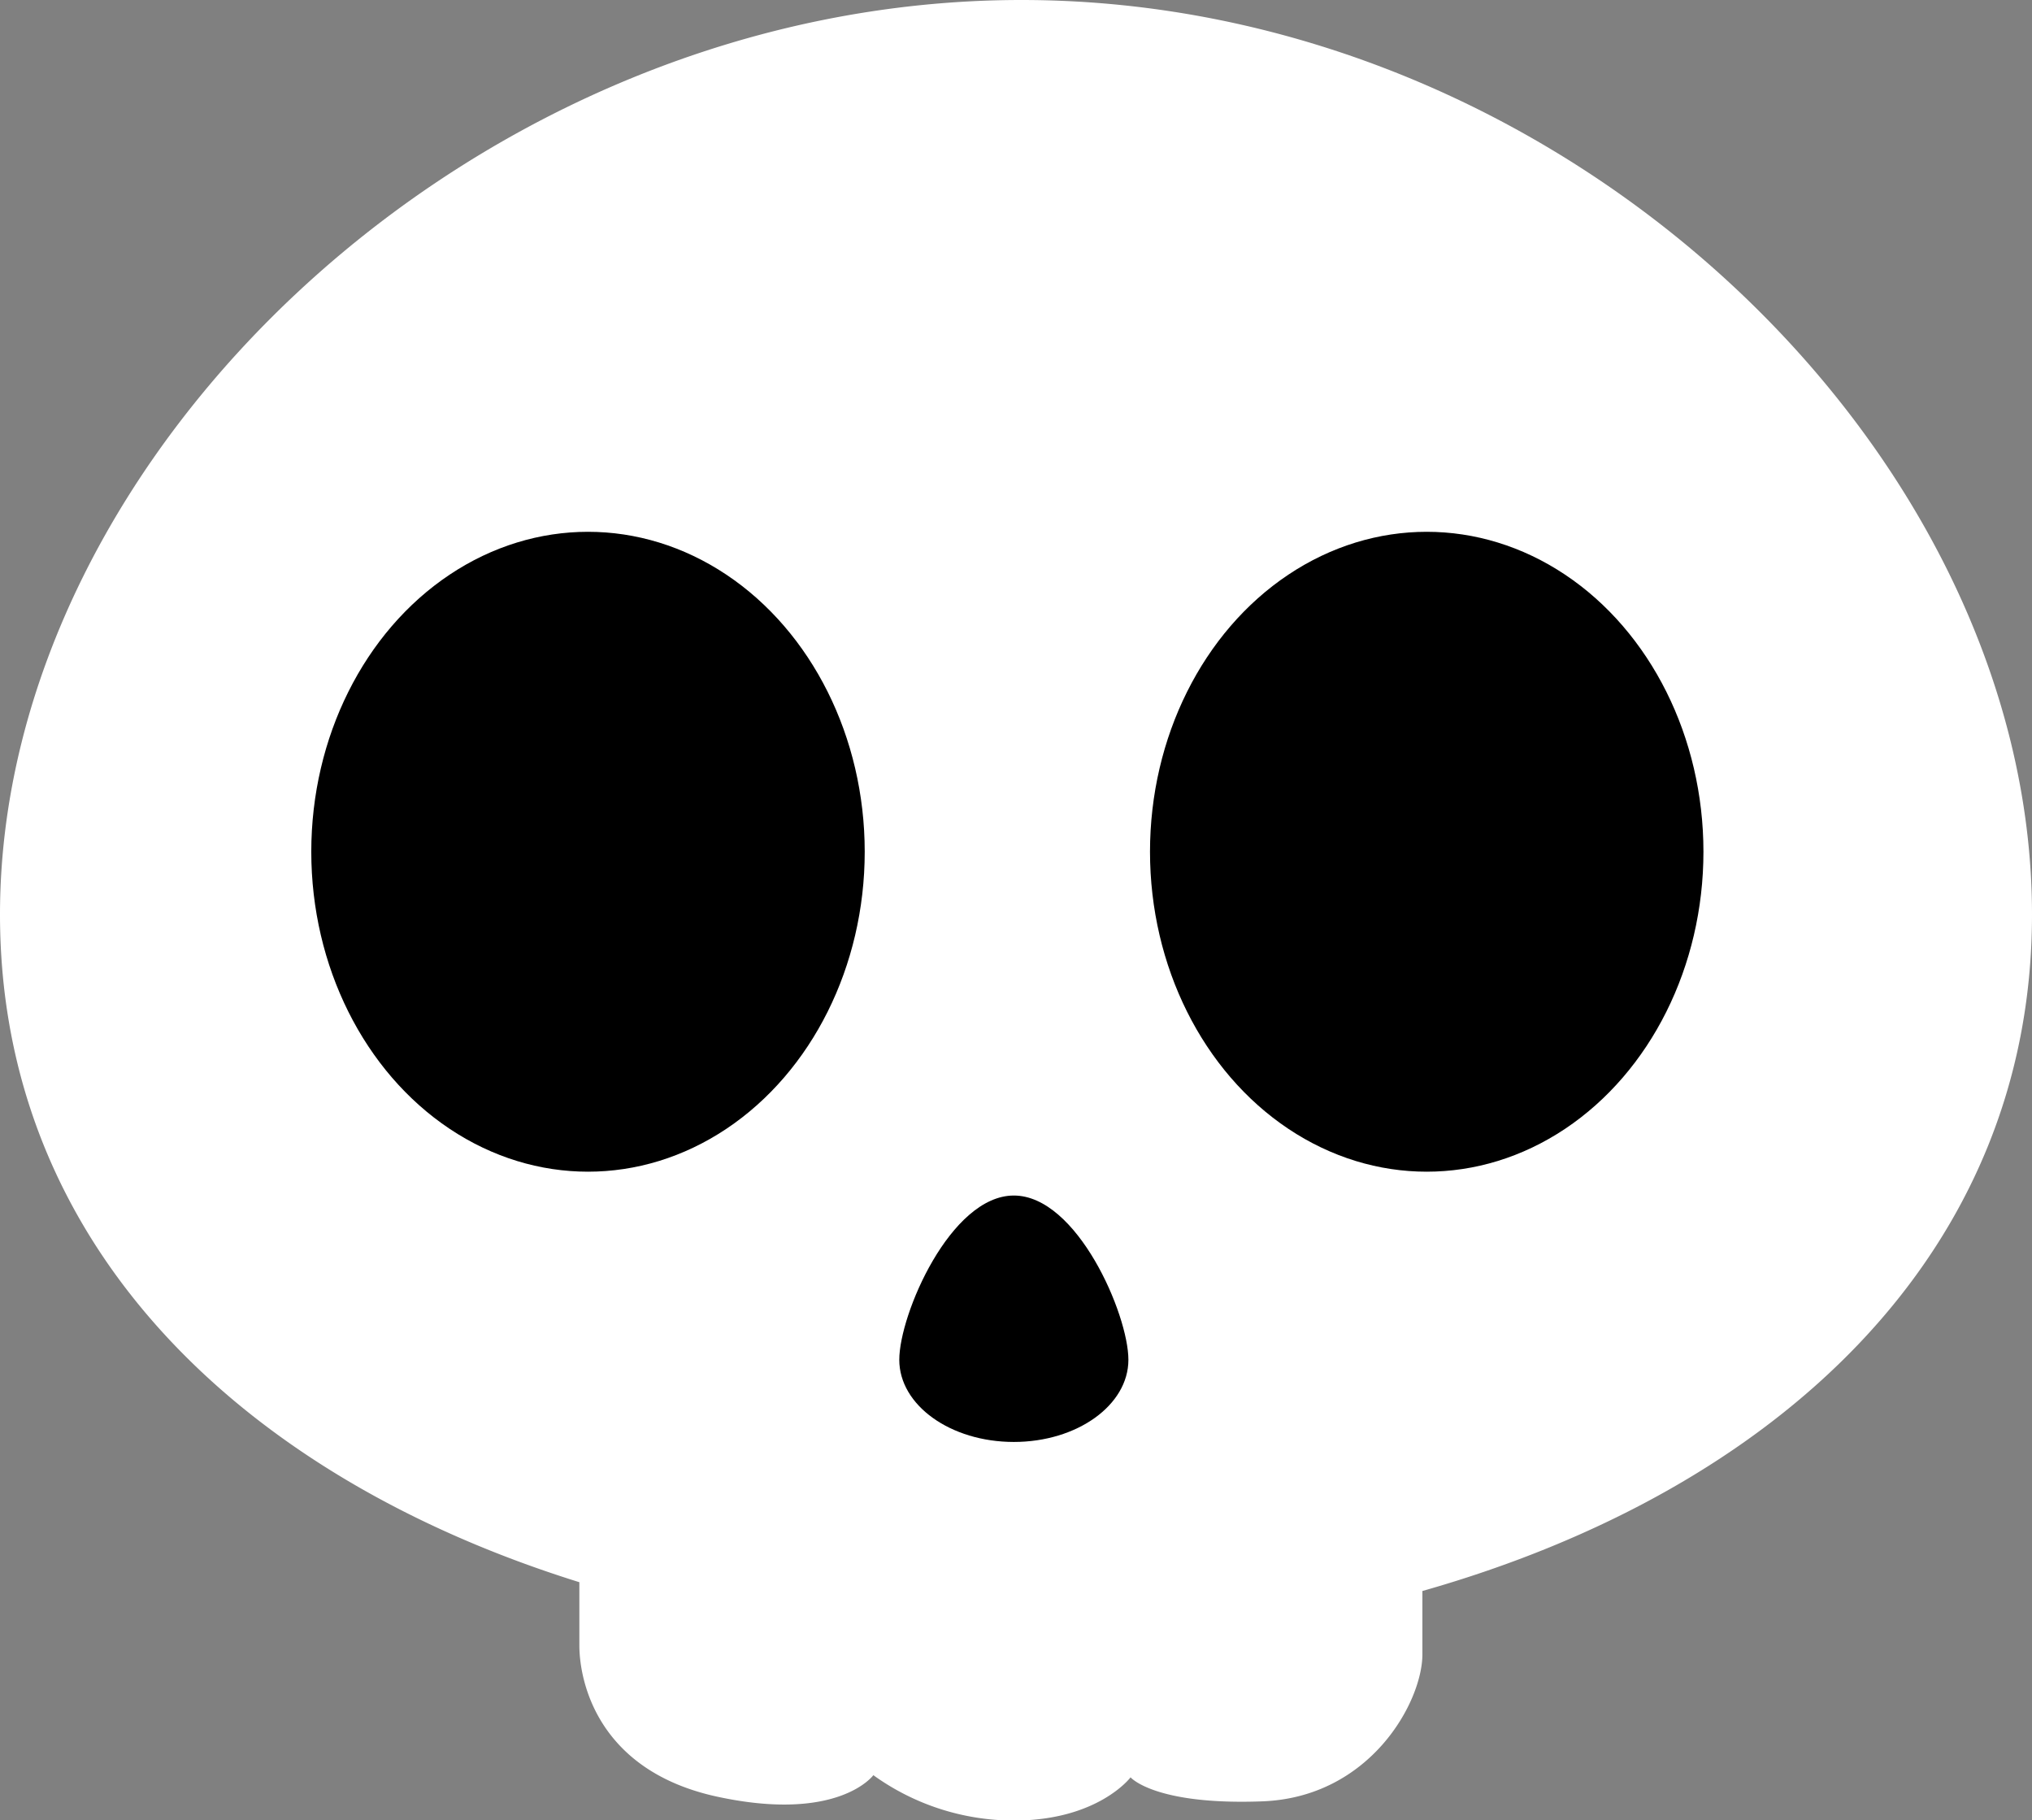 <svg data-name="Layer 1" xmlns="http://www.w3.org/2000/svg" width="254" height="227.52"><rect width="100%" height="100%" fill="#808080" stroke="none"/><path d="M254 114.3C254 56.62 195.8 0 127.68 0S0 56.62 0 114.3c0 41.33 30.22 70.31 72.42 83.46v7.9c0 4.33 2.16 15.67 17.29 18.92s19.46-2.7 19.46-2.7a30.06 30.06 0 0 0 17.56 5.67c10.54 0 14.59-5.4 14.59-5.4s3 3.51 16.48 3 20-12.43 20-18.38v-7.91C222 186.32 254 156.85 254 114.3z" fill="#fff"/><path d="M112.41 169.96c0-5.67 6.41-20.53 14.32-20.53s14.32 14.86 14.32 20.53-6.41 10.27-14.32 10.27-14.32-4.59-14.32-10.27z"/><ellipse cx="73.5" cy="106.46" rx="34.59" ry="39.99"/><ellipse cx="178.34" cy="106.46" rx="34.59" ry="39.99"/></svg>